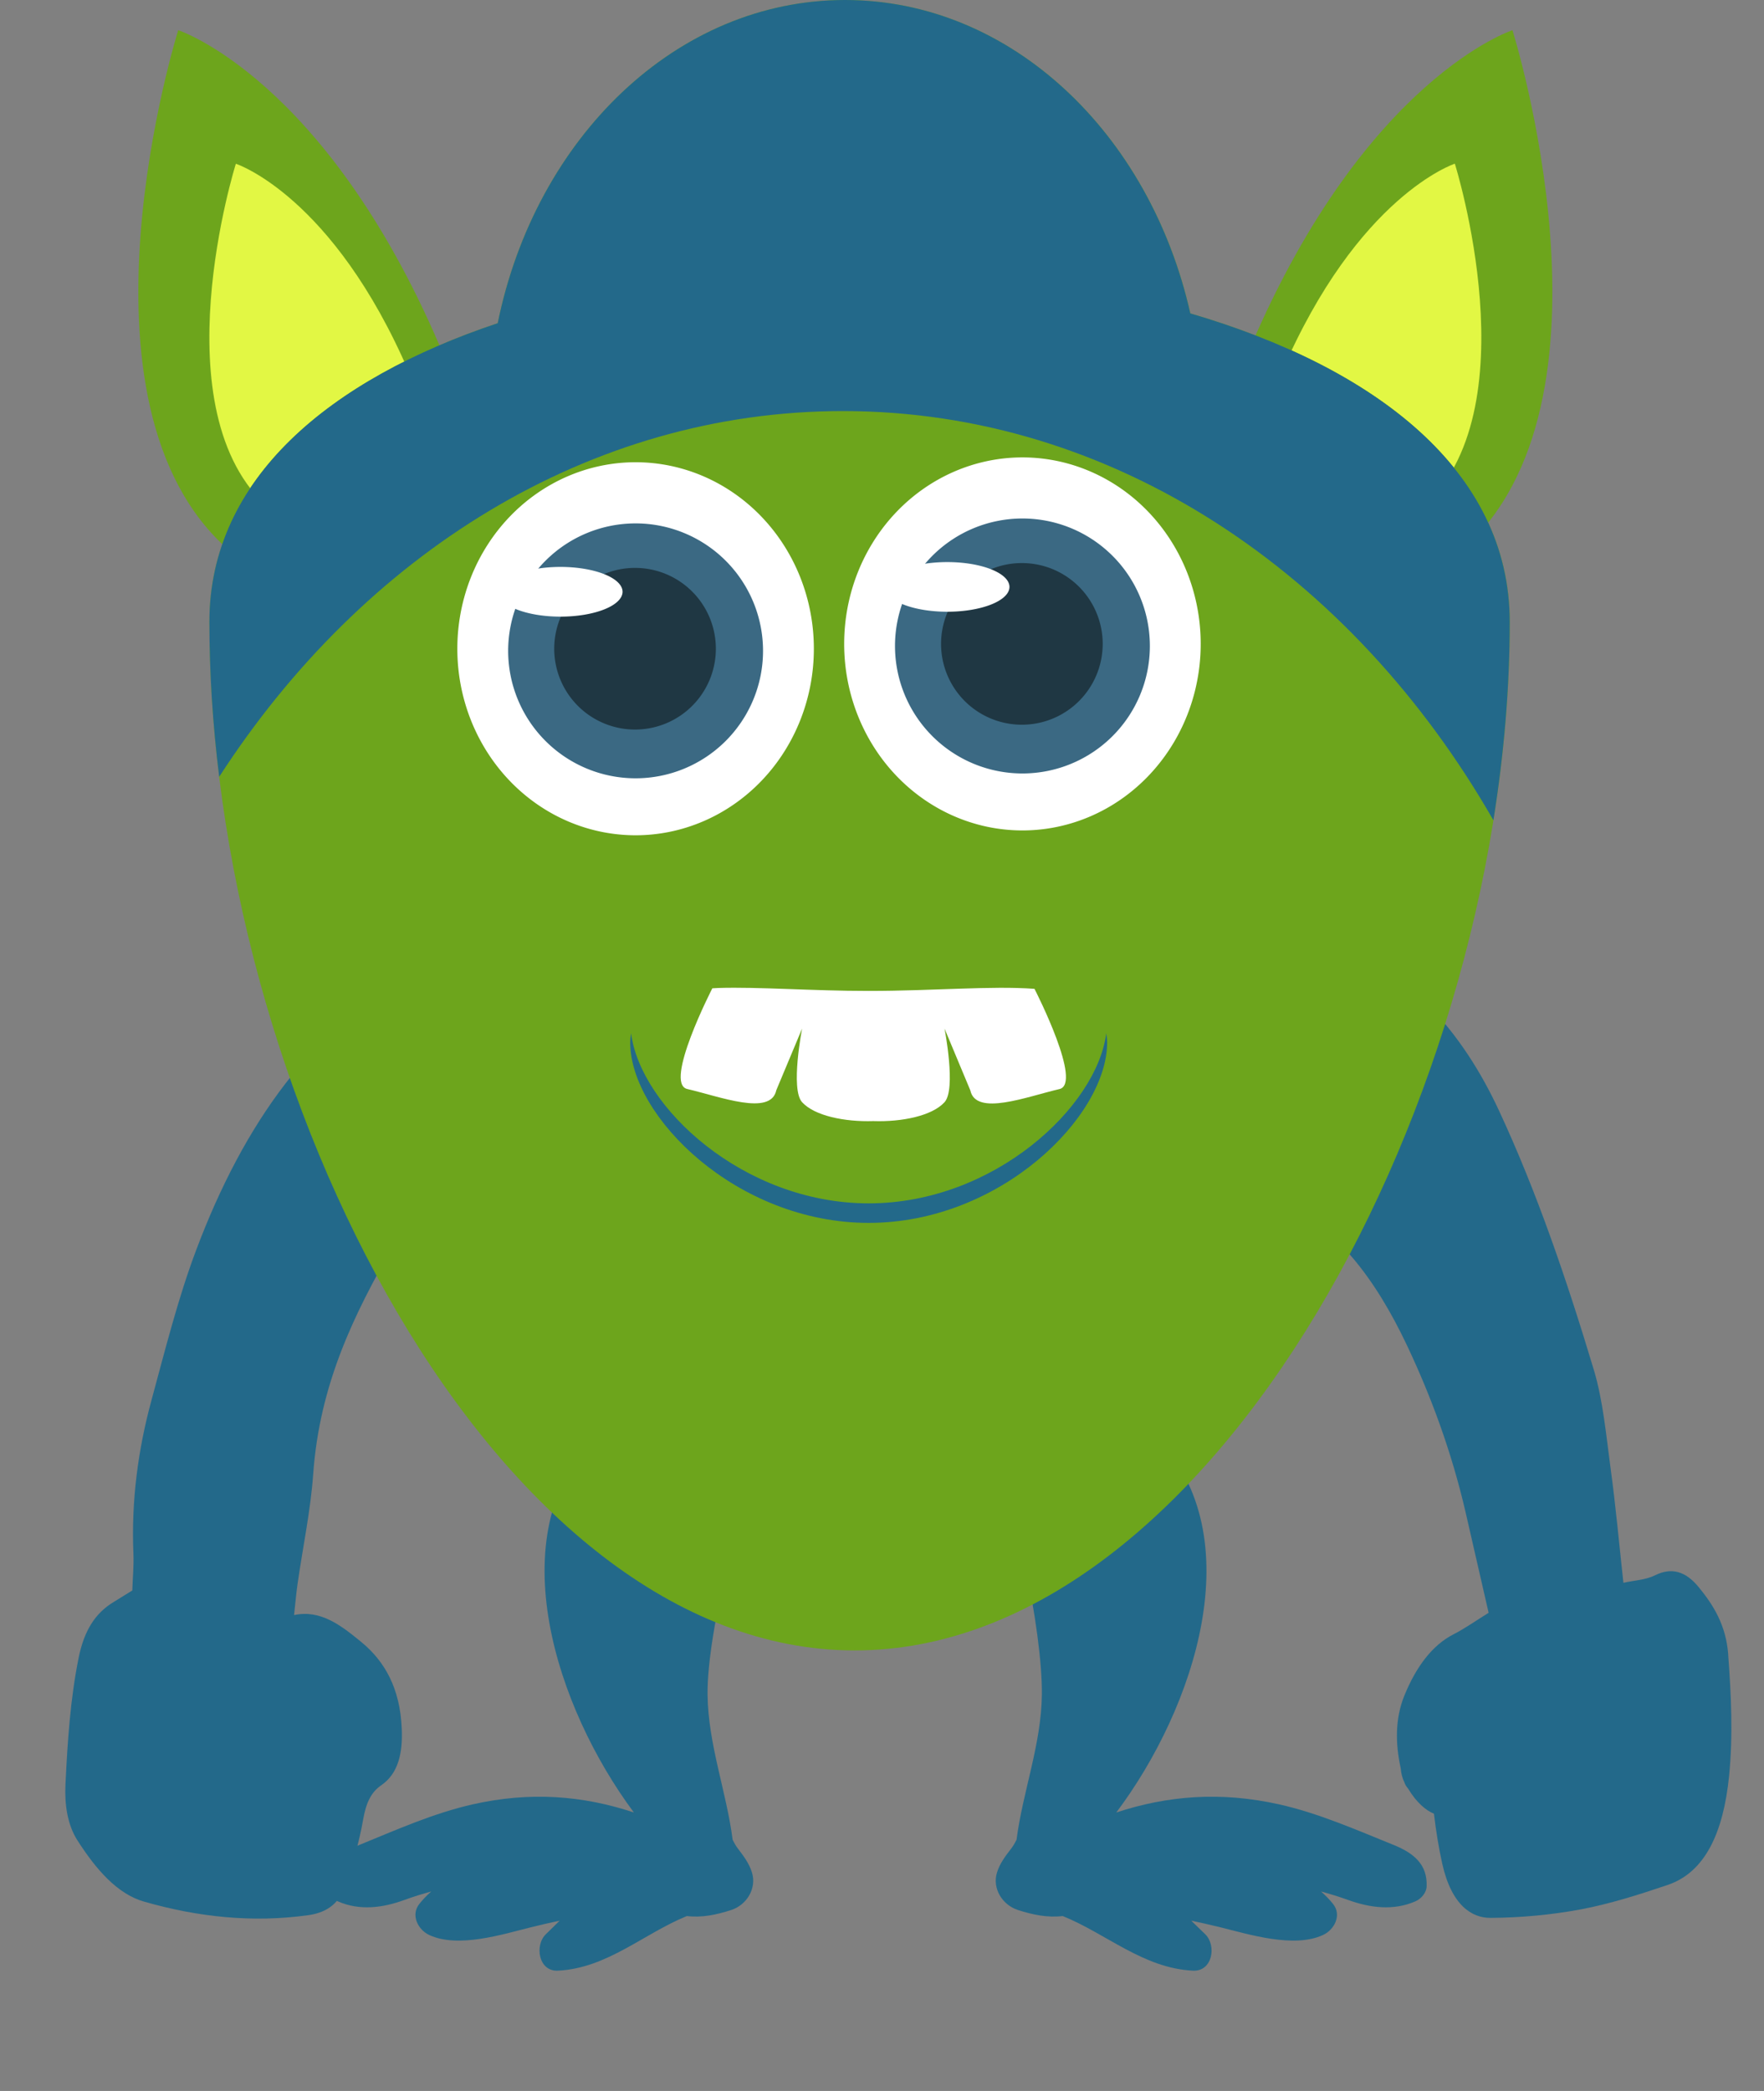 <svg viewBox="0 0 27 32" xmlns="http://www.w3.org/2000/svg"><rect x="0" y="0" width="27" height="32" fill="#808080" stroke="none"/><g id="arms" transform="translate(1,14)"><path fill="#23698a" d="M 3.716,15.31 C 3.941,15.279 4.175,15.178 4.285,14.86 4.397,14.536 4.497,14.197 4.558,13.848 4.602,13.598 4.675,13.431 4.836,13.321 5.092,13.145 5.167,12.837 5.149,12.452 5.123,11.838 4.89,11.425 4.531,11.13 4.221,10.876 3.908,10.63 3.501,10.717 3.524,10.505 3.536,10.363 3.557,10.223 3.637,9.667 3.754,9.118 3.794,8.557 3.892,7.179 4.425,6.106 5.005,5.091 5.392,4.414 5.91,3.908 6.445,3.464 6.501,3.418 6.567,3.394 6.656,3.346 6.537,2.391 6.376,1.447 6.228,0.5 5.896,0.648 5.596,0.763 5.307,0.915 3.809,1.7 2.737,3.172 2,5.138 1.726,5.866 1.529,6.655 1.319,7.427 1.114,8.18 1.008,8.963 1.042,9.778 c 0.008,0.185 -0.011,0.372 -0.017,0.562 -0.108,0.067 -0.202,0.125 -0.295,0.183 -0.269,0.165 -0.441,0.426 -0.526,0.846 -0.129,0.637 -0.17,1.286 -0.202,1.938 -0.015,0.304 0.029,0.618 0.183,0.858 0.281,0.438 0.606,0.819 1.019,0.937 0.828,0.238 1.668,0.326 2.512,0.208 z"></path><path fill="#23698a" d="m 25.453,11.326 c -0.033,-0.455 -0.23,-0.766 -0.453,-1.037 -0.2,-0.244 -0.415,-0.305 -0.665,-0.182 -0.15,0.074 -0.314,0.077 -0.487,0.116 C 23.78,9.6 23.729,9.035 23.653,8.479 23.584,7.967 23.536,7.432 23.396,6.966 22.981,5.586 22.523,4.241 21.944,2.997 21.362,1.744 20.576,0.965 19.649,0.483 19.534,0.424 19.407,0.43 19.285,0.405 19.19,0.386 19.098,0.367 19.011,0.349 18.972,1.352 18.886,2.354 18.755,3.335 c -0.047,0.349 -0.099,0.702 -0.159,1.052 0.842,0.376 1.456,1.178 1.942,2.208 0.368,0.779 0.68,1.624 0.893,2.542 0.116,0.502 0.23,1.005 0.354,1.545 -0.197,0.122 -0.364,0.241 -0.537,0.329 -0.329,0.168 -0.575,0.502 -0.753,0.939 -0.144,0.355 -0.137,0.739 -0.056,1.109 0.007,0.076 0.022,0.148 0.054,0.21 0.011,0.039 0.033,0.072 0.059,0.103 0.13,0.216 0.273,0.334 0.396,0.385 0.031,0.258 0.071,0.514 0.128,0.769 0.142,0.63 0.45,0.828 0.74,0.825 0.46,-0.003 0.922,-0.045 1.379,-0.13 0.446,-0.084 0.89,-0.225 1.33,-0.374 0.575,-0.194 0.854,-0.803 0.941,-1.671 0.061,-0.619 0.032,-1.235 -0.014,-1.849 z"></path></g><g id="legs" transform="translate(5,22)"><path fill="#23698a" d="m 4.101,0.005 c -7.94e-4,-0.005 -0.006,-0.006 -0.01,-0.003 -1.445,1.505 -0.58,4.136 0.611,5.736 -0.78,-0.259 -1.584,-0.323 -2.464,-0.125 -0.601,0.135 -1.172,0.391 -1.741,0.623 -0.303,0.124 -0.512,0.298 -0.497,0.635 0.005,0.099 0.084,0.189 0.171,0.227 0.334,0.147 0.689,0.1 1.021,-0.022 0.136,-0.05 0.272,-0.091 0.408,-0.129 -0.069,0.062 -0.131,0.126 -0.182,0.191 -0.135,0.171 -0.02,0.395 0.152,0.475 0.441,0.206 1.118,-0.009 1.556,-0.118 0.148,-0.037 0.294,-0.07 0.44,-0.101 -0.068,0.067 -0.137,0.136 -0.21,0.206 -0.177,0.17 -0.114,0.574 0.184,0.559 0.754,-0.038 1.309,-0.565 1.973,-0.836 0.231,0.028 0.456,-0.02 0.678,-0.092 0.24,-0.078 0.393,-0.331 0.319,-0.574 -0.044,-0.142 -0.129,-0.253 -0.218,-0.37 -0.032,-0.041 -0.055,-0.086 -0.078,-0.131 -0.094,-0.735 -0.375,-1.458 -0.384,-2.221 C 5.819,2.975 6.357,0.833 6.804,0.007 5.973,-0.009 5.436,-0.008 4.101,0.005 Z"></path><path fill="#23698a" d="m 12.693,0.005 c 7.94e-4,-0.005 0.007,-0.006 0.01,-0.003 1.459,1.505 0.586,4.136 -0.617,5.736 0.788,-0.259 1.599,-0.323 2.489,-0.125 0.606,0.135 1.183,0.391 1.759,0.623 0.305,0.124 0.517,0.298 0.502,0.635 -0.004,0.099 -0.085,0.189 -0.172,0.227 -0.337,0.147 -0.696,0.1 -1.032,-0.022 -0.138,-0.05 -0.275,-0.091 -0.412,-0.129 0.07,0.062 0.132,0.126 0.184,0.191 0.137,0.171 0.02,0.395 -0.154,0.475 -0.446,0.206 -1.129,-0.009 -1.571,-0.118 -0.149,-0.037 -0.297,-0.07 -0.445,-0.101 0.069,0.067 0.138,0.136 0.212,0.206 0.178,0.17 0.115,0.574 -0.187,0.559 -0.761,-0.038 -1.323,-0.565 -1.993,-0.836 -0.233,0.028 -0.46,-0.02 -0.684,-0.092 -0.242,-0.078 -0.397,-0.331 -0.322,-0.574 0.044,-0.142 0.13,-0.253 0.22,-0.37 0.032,-0.041 0.056,-0.086 0.079,-0.131 0.095,-0.735 0.379,-1.458 0.388,-2.221 0.011,-0.961 -0.423,-3.109 -0.874,-3.936 1.694,-0.011 0.966,3.6477165e-4 2.62,0.004 z"></path></g><g id="body" transform="translate(0,0)"><path fill="#6da51c" d="M 6.921,5.738 C 6.86,5.596 6.796,5.447 6.725,5.282 4.965,1.189 2.728,0.462 2.728,0.462 c 0,0 -1.8,5.721 0.781,7.963 C 3.792,7.12 5.52,6.085 6.921,5.738 Z"></path><path fill="#e2f744" d="M 6.393,6.007 C 6.353,5.913 6.31,5.814 6.263,5.705 5.095,2.988 3.61,2.506 3.61,2.506 c 0,0 -1.195,3.797 0.518,5.284 C 4.317,6.924 5.463,6.237 6.393,6.007 Z"></path><path fill="#6da51c" d="m 18.957,5.738 c 0.061,-0.142 0.125,-0.291 0.195,-0.455 1.76,-4.094 3.998,-4.821 3.998,-4.821 0,0 1.8,5.721 -0.781,7.963 C 22.086,7.12 20.359,6.085 18.957,5.738 Z"></path><path fill="#e2f744" d="m 19.485,6.007 c 0.04,-0.094 0.083,-0.193 0.13,-0.302 1.168,-2.717 2.653,-3.2 2.653,-3.2 0,0 1.195,3.797 -0.518,5.284 C 21.561,6.924 20.415,6.237 19.485,6.007 Z"></path><path fill="#6da51c" d="M 18.22,4.796 C 17.598,2.035 15.468,3.1605045e-4 12.934,3.1605045e-4 10.356,3.1605045e-4 8.196,2.109 7.618,4.946 5.052,5.803 3.205,7.326 3.205,9.519 c 0,7.202 4.38,15.739 9.877,15.739 5.496,0 10.027,-8.538 10.027,-15.739 -2.68e-4,-2.326 -2.078,-3.9 -4.889,-4.723 z"></path><path fill="#23698a" d="m 12.903,6.291 c 4.139,0 7.789,2.483 9.955,6.262 0.164,-1.02 0.25,-2.04 0.25,-3.034 0,-2.326 -2.077,-3.899 -4.889,-4.723 C 17.598,2.035 15.468,-2.6279e-7 12.934,-2.6279e-7 10.356,-2.6279e-7 8.196,2.109 7.618,4.946 5.052,5.803 3.205,7.326 3.205,9.518 c 0,0.778 0.051,1.573 0.15,2.37 C 5.555,8.486 9.013,6.291 12.903,6.291 Z"></path></g><g id="eyes" transform="translate(7,7)"><path fill="#ffffff" d="M 5.457,2.928 A 2.729,2.854 0 0 1 2.729,5.783 2.729,2.854 0 0 1 0,2.928 2.729,2.854 0 0 1 2.729,0.074 2.729,2.854 0 0 1 5.457,2.928 Z"></path><path fill="#3b6983" d="M 4.679,2.96 A 1.951,1.951 0 0 1 2.729,4.911 1.951,1.951 0 0 1 0.778,2.96 1.951,1.951 0 0 1 2.729,1.01 1.951,1.951 0 0 1 4.679,2.96 Z"></path><path fill="#1f3743" d="M 3.957,2.928 A 1.237,1.237 0 0 1 2.72,4.165 1.237,1.237 0 0 1 1.483,2.928 1.237,1.237 0 0 1 2.72,1.691 1.237,1.237 0 0 1 3.957,2.928 Z"></path><path fill="#ffffff" d="M 2.529,2.056 A 0.951,0.381 0 0 1 1.578,2.437 0.951,0.381 0 0 1 0.627,2.056 0.951,0.381 0 0 1 1.578,1.676 0.951,0.381 0 0 1 2.529,2.056 Z"></path><path fill="#ffffff" d="M 11.378,2.854 A 2.729,2.854 0 0 1 8.649,5.709 2.729,2.854 0 0 1 5.921,2.854 2.729,2.854 0 0 1 8.649,4.7683716e-7 2.729,2.854 0 0 1 11.378,2.854 Z"></path><path fill="#3b6983" d="M 10.6,2.886 A 1.951,1.951 0 0 1 8.649,4.837 1.951,1.951 0 0 1 6.699,2.886 1.951,1.951 0 0 1 8.649,0.935 1.951,1.951 0 0 1 10.6,2.886 Z"></path><path fill="#1f3743" d="M 9.878,2.854 A 1.237,1.237 0 0 1 8.641,4.091 1.237,1.237 0 0 1 7.404,2.854 1.237,1.237 0 0 1 8.641,1.617 1.237,1.237 0 0 1 9.878,2.854 Z"></path><path fill="#ffffff" d="M 8.451,1.982 A 0.952,0.38 0 0 1 7.499,2.362 0.952,0.38 0 0 1 6.547,1.982 0.952,0.38 0 0 1 7.499,1.602 0.952,0.38 0 0 1 8.451,1.982 Z"></path></g><g id="mouth" transform="translate(7,13)"><path fill="" d="m 9.945,2.954 c 0,1.132 -1.633,2.76 -3.65,2.76 -2.016,0 -3.65,-1.628 -3.65,-2.76 0,-1.132 1.634,-0.789 3.65,-0.789 2.016,0 3.65,-0.342 3.65,0.789 z"></path><path fill="#23698a" d="m 6.296,5.416 c -1.924,0 -3.498,-1.484 -3.636,-2.603 -0.007,0.046 -0.014,0.091 -0.014,0.142 0,1.132 1.634,2.76 3.65,2.76 2.016,0 3.65,-1.628 3.65,-2.76 0,-0.052 -0.007,-0.096 -0.014,-0.142 C 9.793,3.932 8.22,5.416 6.296,5.416 Z"></path><path fill="#ffffff" d="m 6.296,2.165 c -0.874,0 -1.675,-0.064 -2.303,-0.045 l -0.09,0.005 c 0,0 -0.749,1.457 -0.384,1.541 0.498,0.115 1.279,0.42 1.363,0.019 L 5.277,2.741 c 0,0 -0.182,0.928 0,1.127 0.19,0.208 0.649,0.303 1.09,0.289 0.441,0.015 0.901,-0.081 1.09,-0.289 0.182,-0.199 0,-1.127 0,-1.127 L 7.852,3.687 C 7.937,4.088 8.717,3.783 9.216,3.667 9.57,3.585 8.87,2.203 8.834,2.133 8.177,2.084 7.283,2.165 6.296,2.165 Z"></path></g></svg>